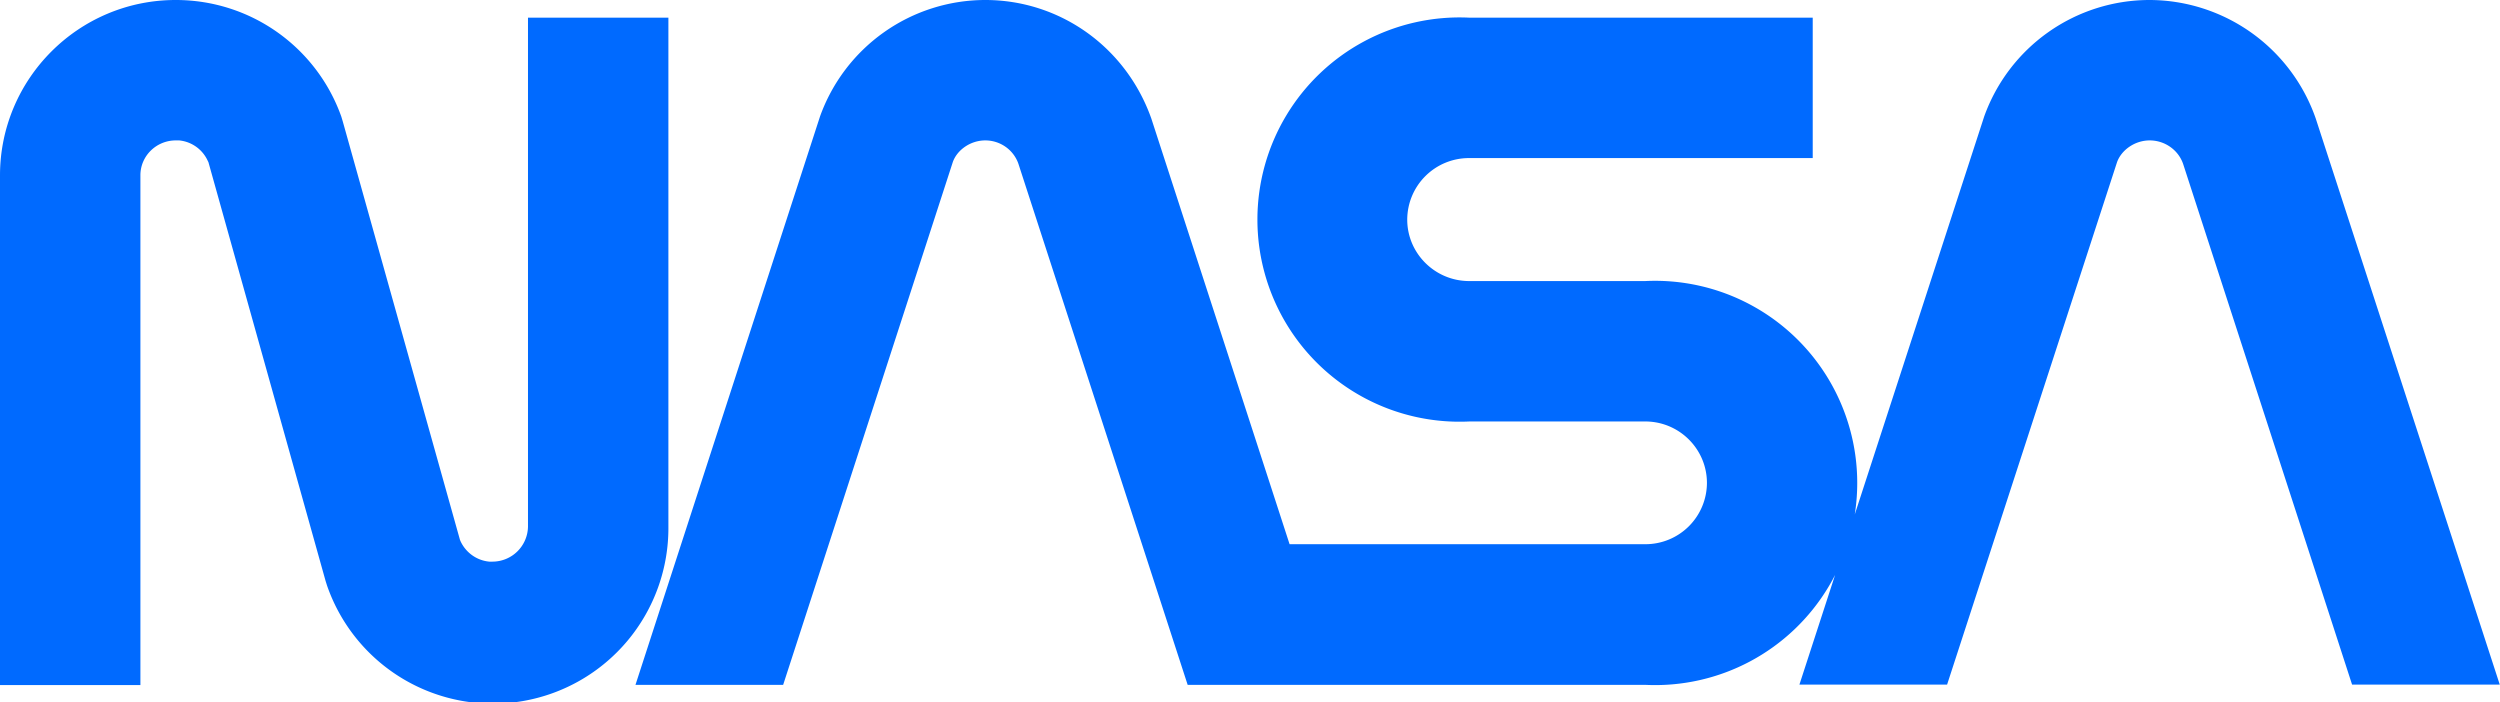 <svg width="103.27" height="29.01" viewBox="0 0 103.27 29.01" version="1.1" xmlns="http://www.w3.org/2000/svg">
  <path d="M7.26 0c3.1 0 5.82 1.95 6.84 4.82l.06.2L19 22.3l.03.07c.22.46.66.78 1.18.83h.14a1.47 1.47 0 0 0 1.46-1.44V.73h5.8v21.03a7.25 7.25 0 0 1-14.1 2.43l-.06-.19L8.61 6.7l-.03-.06A1.45 1.45 0 0 0 7.4 5.8h-.14c-.8 0-1.46.64-1.46 1.44V28.3H0V7.25C0 3.25 3.25 0 7.26 0ZM40.7 0c3.07 0 5.81 1.93 6.86 4.9l5.71 17.58h14.7a2.54 2.54 0 0 0 2.54-2.53c0-1.4-1.14-2.54-2.55-2.54H60.7a8.35 8.35 0 1 1 0-16.68h14.18v5.8H60.69a2.55 2.55 0 0 0-2.56 2.54c0 1.4 1.15 2.54 2.56 2.54h7.27a8.35 8.35 0 1 1 0 16.68h-18.9L42.07 6.77c-.2-.58-.75-.97-1.37-.97-.61 0-1.16.39-1.34.89l-7.01 21.6h-6.1l7.62-23.47A7.26 7.26 0 0 1 40.7 0Zm48.1 0a7.29 7.29 0 0 1 6.86 4.9l7.6 23.38h-6.1L90.18 6.77c-.2-.58-.76-.97-1.38-.97-.62 0-1.17.4-1.35.9l-7.02 21.58h-6.1l7.63-23.46A7.26 7.26 0 0 1 88.79 0Z" fill="#006AFF" fill-rule="nonzero" opacity="1"/>
</svg>
